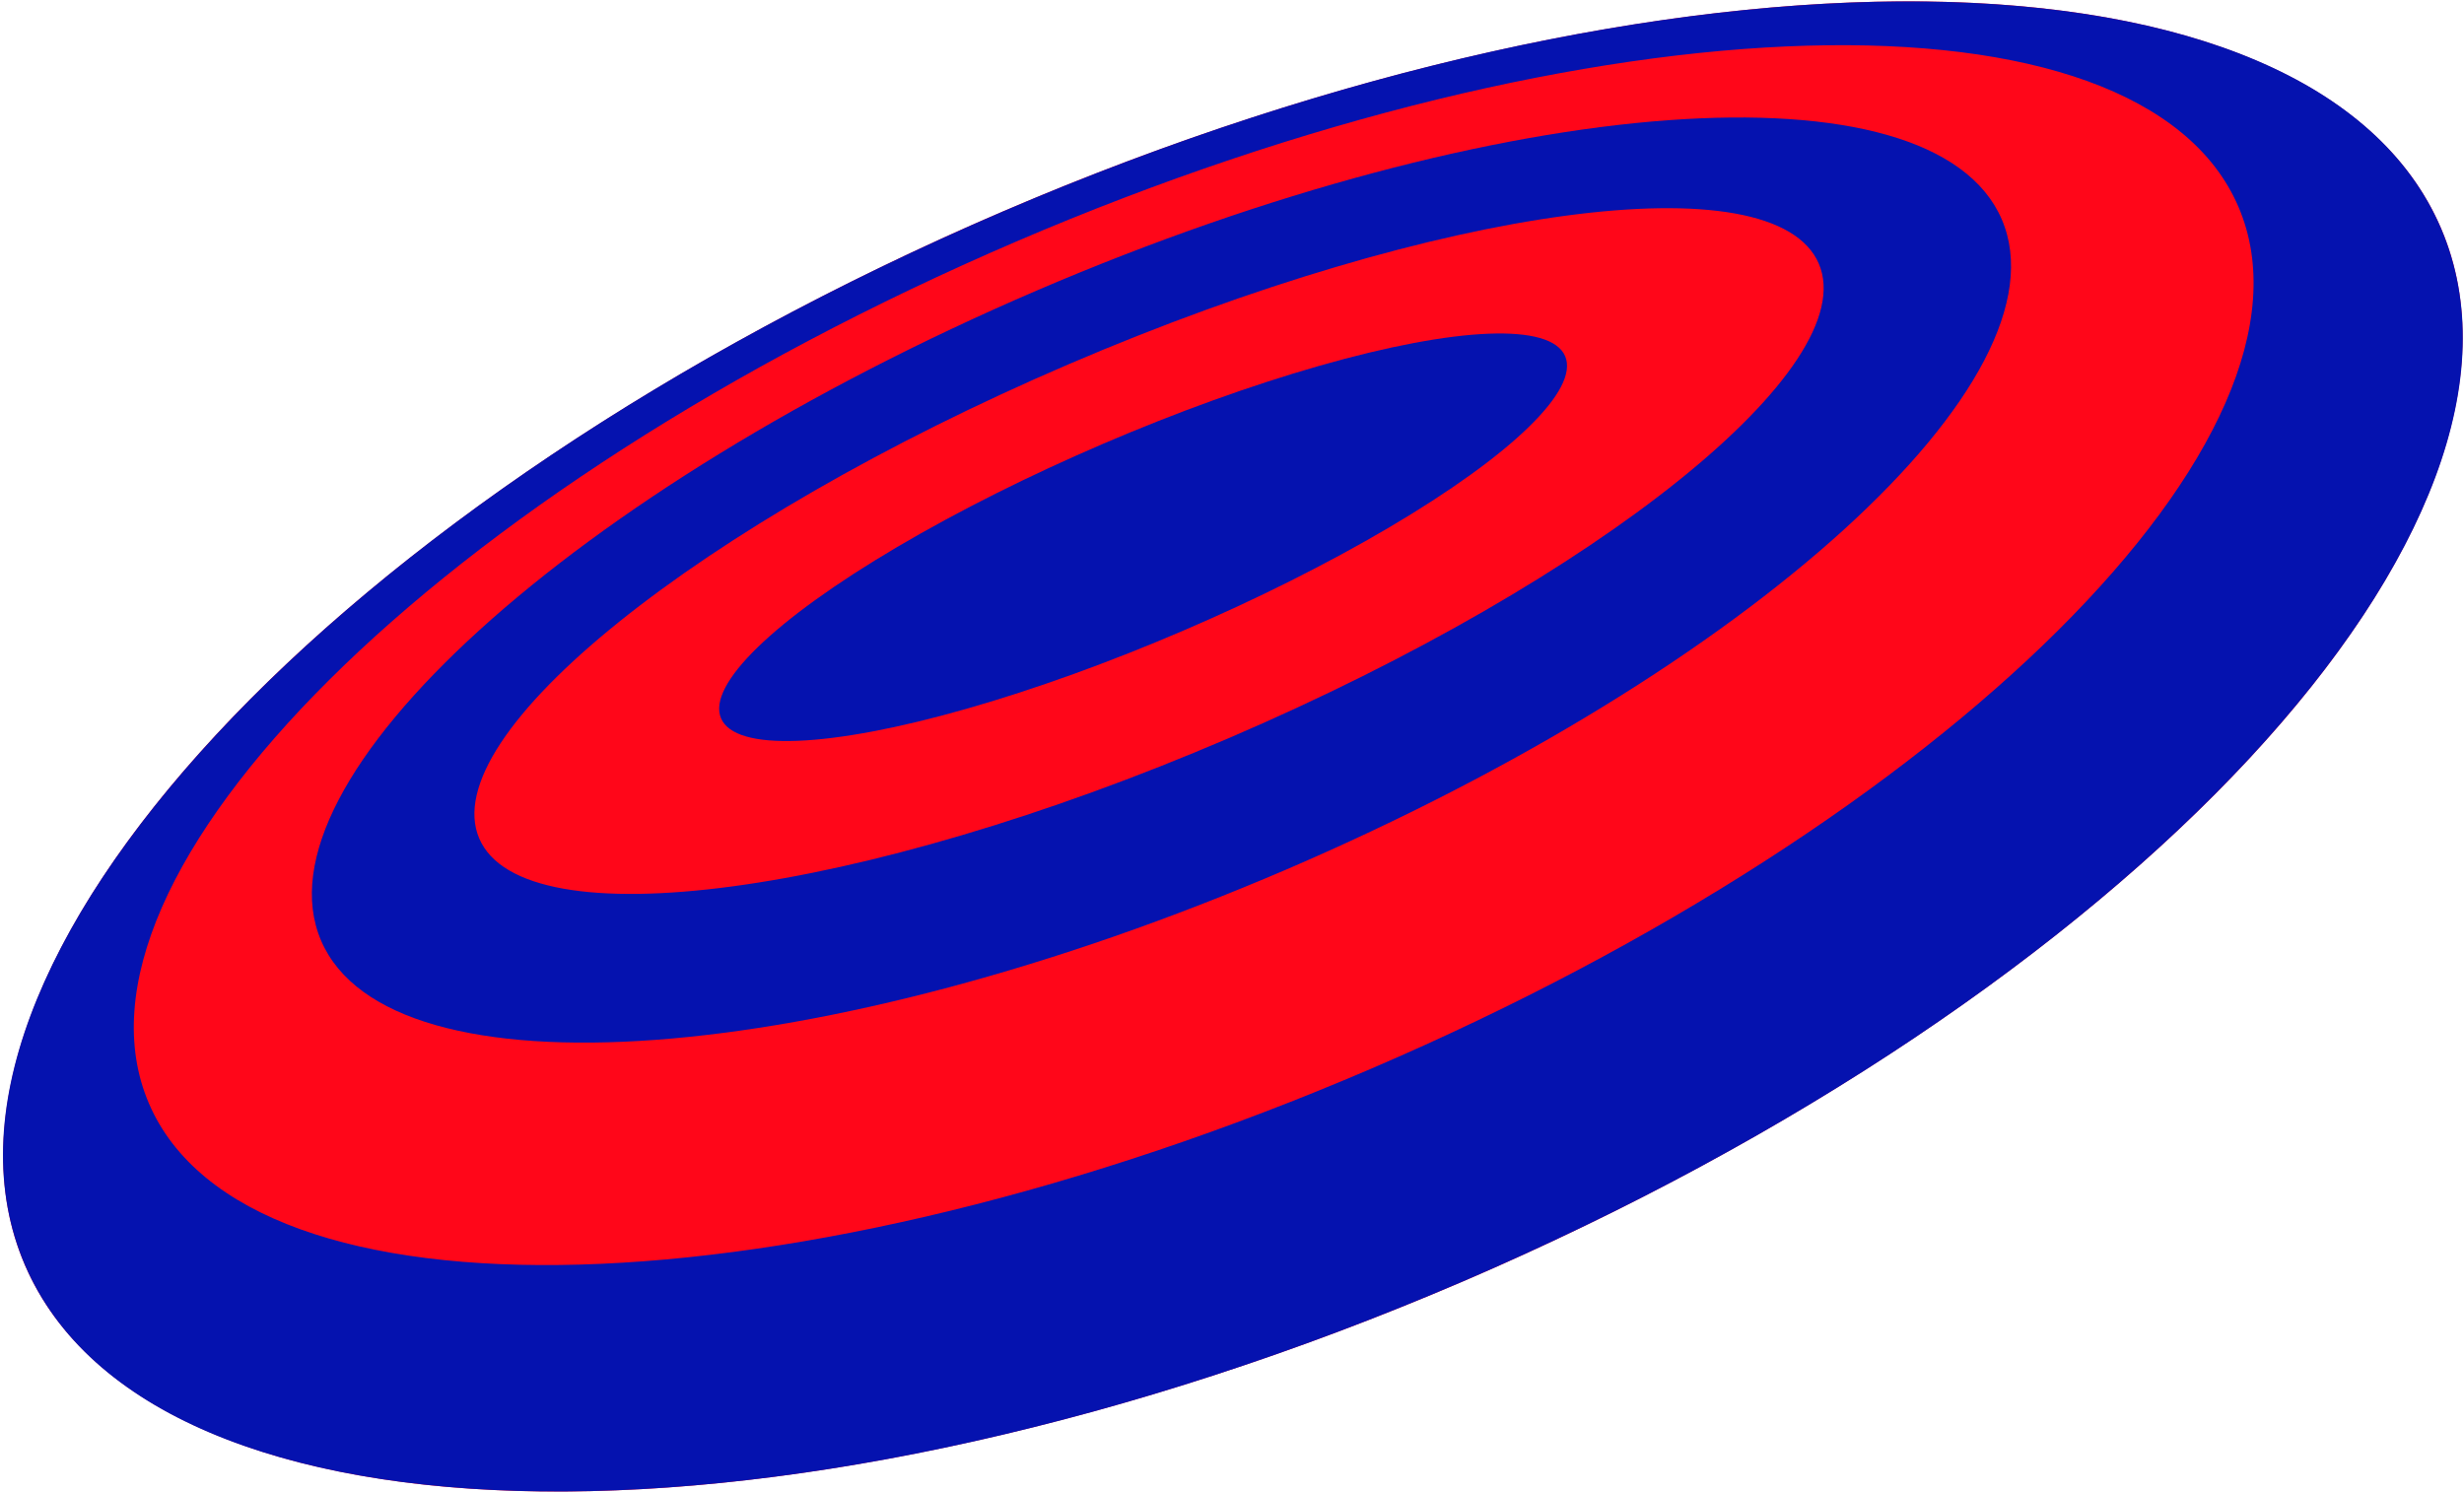 <svg width="398px" height="241px" viewBox="0 0 398 241" version="1.1" xmlns="http://www.w3.org/2000/svg" xmlns:xlink="http://www.w3.org/1999/xlink">
    <g id="-" stroke="none" stroke-width="1" fill="none" fill-rule="evenodd">
        <g id="1366х900-main-copy" transform="translate(-814, -186)" fill-rule="nonzero">
            <g id="hv_planets_Artboard-56" transform="translate(780, 136)">
                <ellipse id="Oval" fill="#FF0619" transform="translate(233.144, 170.587) rotate(-23.228) translate(-233.144, -170.587) " cx="233.144" cy="170.587" rx="212.342" ry="94.073"></ellipse>
                <ellipse id="Oval" fill="#0512AF" transform="translate(218.639, 136.793) rotate(-23.228) translate(-218.639, -136.793) " cx="218.639" cy="136.793" rx="74.183" ry="16.423"></ellipse>
                <path d="M357.344,85.45 C346.252,59.605 276.488,64.735 201.522,96.91 C126.556,129.084 74.776,176.118 85.869,201.964 C96.962,227.809 166.726,222.678 241.692,190.504 C316.657,158.33 368.437,111.295 357.344,85.45 Z M232.553,169.211 C172.803,194.855 118.566,202.127 111.41,185.454 C104.254,168.781 146.89,134.477 206.639,108.833 C266.389,83.189 320.626,75.917 327.782,92.59 C334.938,109.263 292.302,143.568 232.553,169.211 Z" id="Shape" fill="#0512AF"></path>
                <path d="M428.273,86.84 C407.782,39.097 303.809,37.888 196.041,84.14 C88.274,130.392 17.523,206.591 38.014,254.334 C58.505,302.078 162.478,303.287 270.246,257.035 C378.013,210.782 448.764,134.584 428.273,86.84 Z M255.485,222.642 C162.285,262.643 73.894,265.158 58.058,228.261 C42.222,191.364 104.938,129.026 198.138,89.026 C291.338,49.025 379.729,46.51 395.565,83.407 C411.401,120.305 348.685,182.642 255.485,222.642 Z" id="Shape" fill="#0512AF"></path>
            </g>
        </g>
    </g>
</svg>
